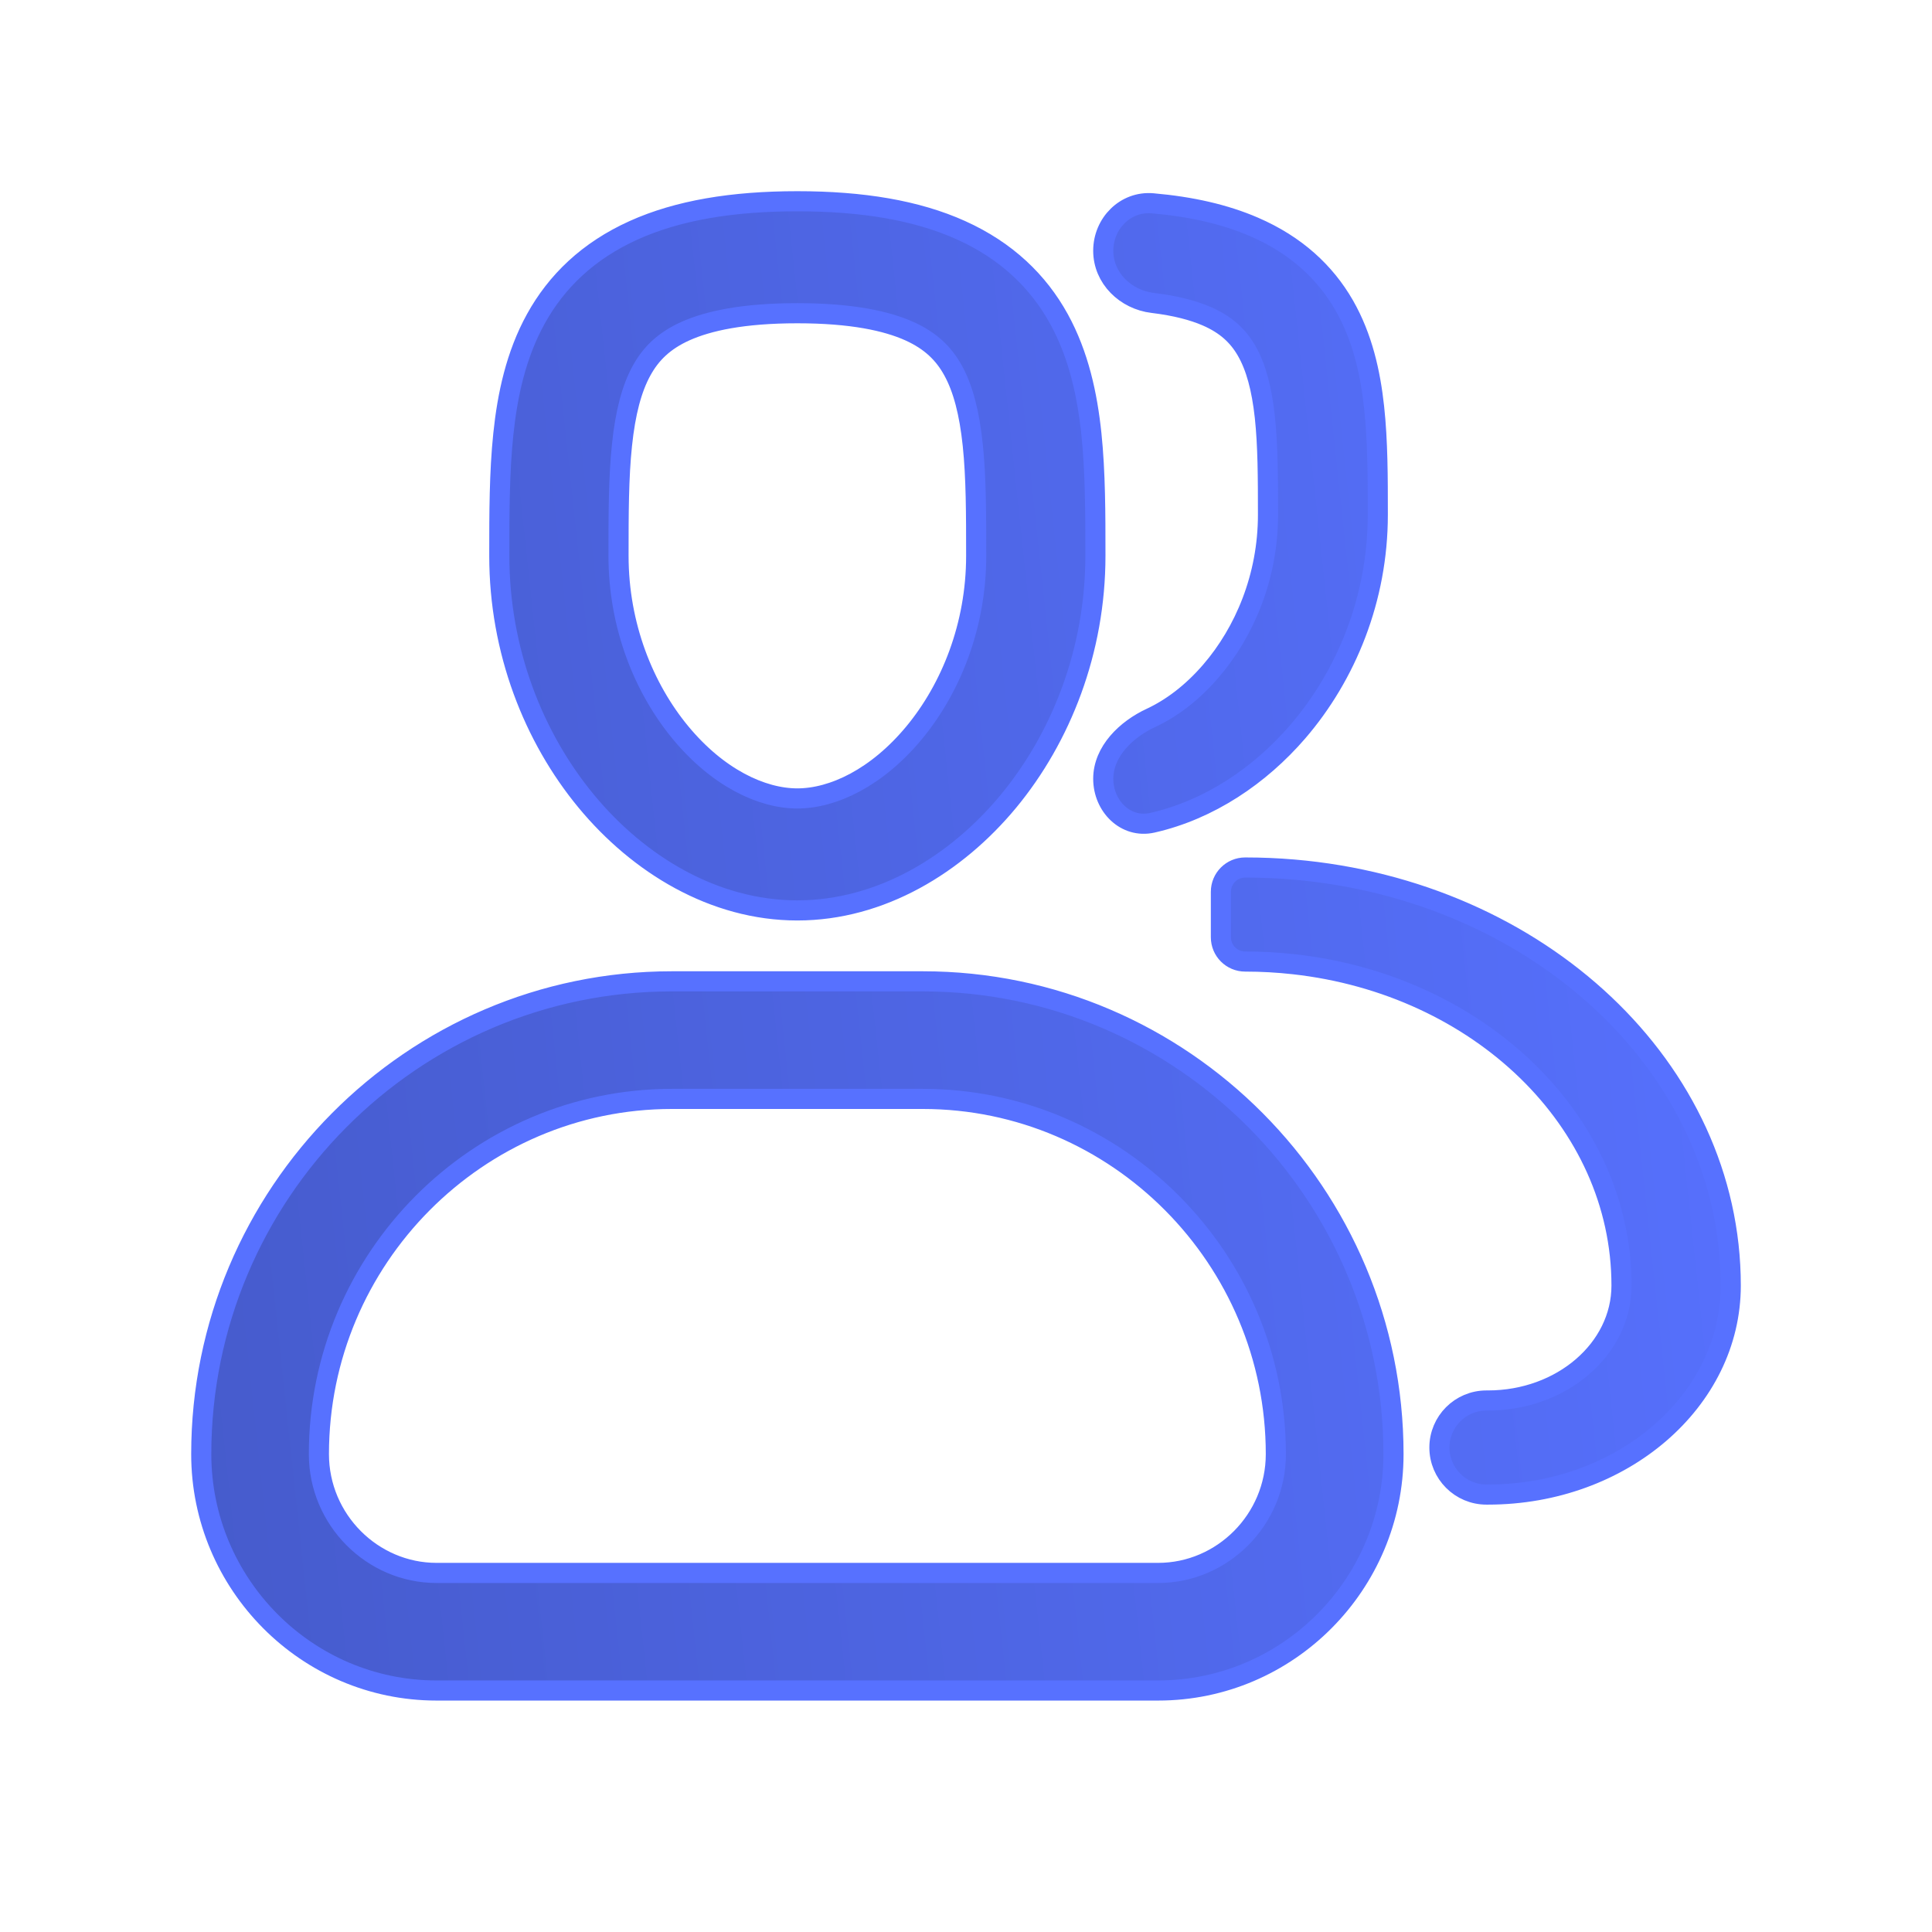 <svg width="48" height="48" viewBox="0 0 48 48" fill="none" xmlns="http://www.w3.org/2000/svg">
<path fill-rule="evenodd" clip-rule="evenodd" d="M15.367 13.809C15.367 12.768 15.368 11.864 15.453 11.057C15.537 10.252 15.695 9.651 15.942 9.204C16.17 8.79 16.494 8.468 17.026 8.228C17.592 7.973 18.462 7.782 19.81 7.782C21.158 7.782 22.028 7.973 22.595 8.228C23.127 8.468 23.451 8.79 23.679 9.204C23.926 9.651 24.084 10.252 24.168 11.057C24.252 11.864 24.253 12.768 24.253 13.809C24.253 15.549 23.622 17.103 22.714 18.202C21.787 19.322 20.696 19.837 19.81 19.837C18.924 19.837 17.834 19.322 16.907 18.202C15.998 17.103 15.367 15.549 15.367 13.809ZM19.81 5C18.196 5 16.845 5.224 15.745 5.72C14.611 6.231 13.824 6.995 13.312 7.924C12.818 8.819 12.606 9.817 12.505 10.786C12.405 11.742 12.405 12.775 12.405 13.77V13.809C12.405 16.167 13.255 18.322 14.568 19.909C15.862 21.473 17.734 22.619 19.81 22.619C21.886 22.619 23.758 21.473 25.053 19.909C26.365 18.322 27.215 16.167 27.215 13.809V13.77C27.215 12.775 27.215 11.742 27.116 10.786C27.015 9.817 26.802 8.819 26.309 7.924C25.797 6.995 25.01 6.231 23.876 5.72C22.776 5.224 21.425 5 19.81 5ZM30.084 16.673C29.615 17.218 29.101 17.6 28.597 17.835C27.981 18.121 27.41 18.67 27.41 19.349C27.41 20.028 27.967 20.591 28.63 20.441C30.049 20.12 31.306 19.264 32.239 18.183C33.448 16.78 34.231 14.874 34.231 12.79V12.755V12.755C34.231 11.874 34.231 10.961 34.139 10.116C34.046 9.259 33.85 8.377 33.396 7.585C32.924 6.764 32.199 6.088 31.155 5.637C30.434 5.325 29.597 5.135 28.639 5.051C27.962 4.991 27.41 5.551 27.41 6.23C27.41 6.909 27.963 7.445 28.638 7.526C29.217 7.596 29.65 7.714 29.975 7.854C30.465 8.066 30.763 8.351 30.973 8.717C31.201 9.113 31.346 9.644 31.424 10.356C31.501 11.07 31.503 11.869 31.503 12.79C31.503 14.328 30.921 15.702 30.084 16.673ZM22.928 27.302H16.692C11.869 27.302 7.923 31.267 7.923 36.127C7.923 37.76 9.252 39.079 10.846 39.079H28.774C30.369 39.079 31.698 37.76 31.698 36.127C31.698 31.267 27.751 27.302 22.928 27.302ZM16.692 24.381C10.235 24.381 5 29.674 5 36.127C5 39.353 7.617 42 10.846 42H28.774C32.003 42 34.621 39.353 34.621 36.127C34.621 29.674 29.386 24.381 22.928 24.381H16.692ZM30.333 22.156C30.333 21.823 30.603 21.553 30.936 21.553C31.344 21.553 31.746 21.57 32.143 21.604C38.239 22.125 43 26.553 43 31.939C43 34.807 40.3 37.132 36.968 37.132H36.93C36.285 37.132 35.762 36.608 35.762 35.963C35.762 35.318 36.285 34.795 36.93 34.795H36.968C38.8 34.795 40.286 33.516 40.286 31.939C40.286 27.845 36.736 24.465 32.143 23.956C31.748 23.912 31.345 23.889 30.936 23.889C30.603 23.889 30.333 23.619 30.333 23.286V22.156Z" fill="url(#paint0_linear_1447_276)" stroke="#5771FF" stroke-width="0.5" stroke-linejoin="round"/>
<defs>
<linearGradient id="paint0_linear_1447_276" x1="43" y1="5" x2="1.517" y2="9.437" gradientUnits="userSpaceOnUse">
<stop stop-color="#5771FF"/>
<stop offset="1" stop-color="#465BCC"/>
</linearGradient>
</defs>
</svg>
